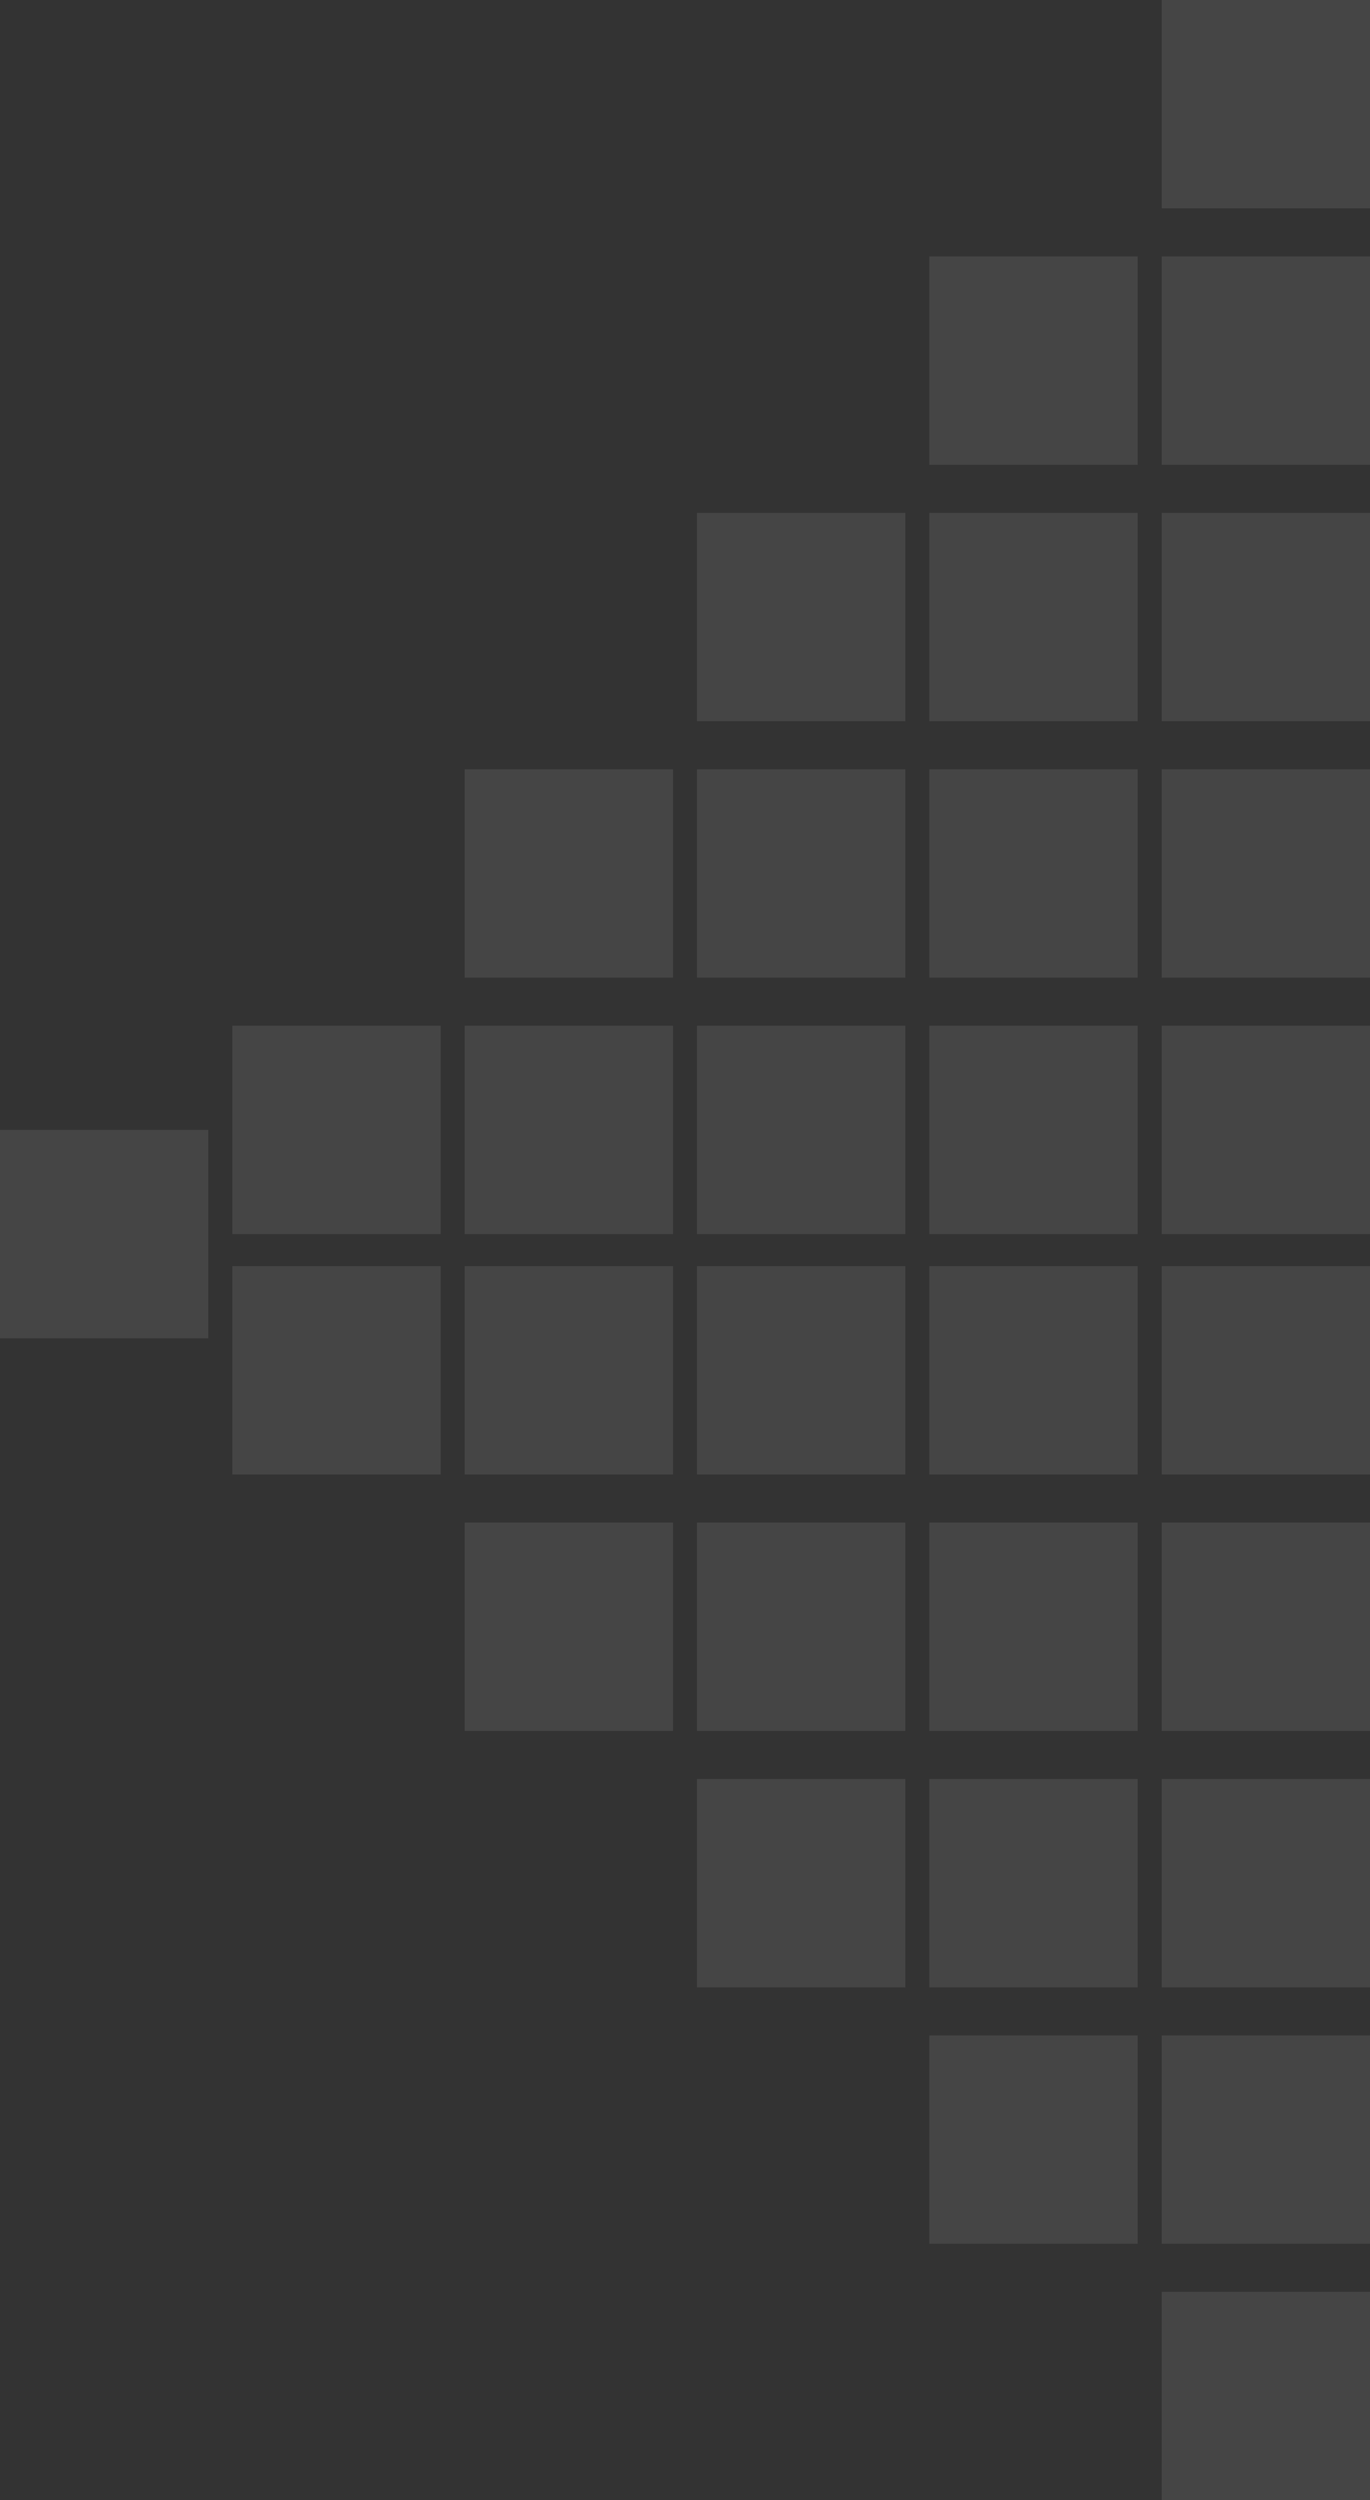 <svg xmlns="http://www.w3.org/2000/svg" width="171" height="312" viewBox="0 0 171 312"><rect x="0" y="0" width="171" height="312" fill="#333333" stroke="none"/><g transform="translate(29 158)"><rect width="26" height="26" transform="translate(116 128)" fill="rgba(255,255,255,0.09)"/><rect width="26" height="26" transform="translate(116 96)" fill="rgba(255,255,255,0.09)"/><rect width="26" height="26" transform="translate(116 64)" fill="rgba(255,255,255,0.09)"/><rect width="26" height="26" transform="translate(116 32)" fill="rgba(255,255,255,0.09)"/><rect width="26" height="26" transform="translate(116)" fill="rgba(255,255,255,0.09)"/><rect width="26" height="26" transform="translate(87 96)" fill="rgba(255,255,255,0.09)"/><rect width="26" height="26" transform="translate(87 32)" fill="rgba(255,255,255,0.09)"/><rect width="26" height="26" transform="translate(87)" fill="rgba(255,255,255,0.09)"/><rect width="26" height="26" transform="translate(58 64)" fill="rgba(255,255,255,0.09)"/><rect width="26" height="26" transform="translate(87 64)" fill="rgba(255,255,255,0.09)"/><rect width="26" height="26" transform="translate(58 32)" fill="rgba(255,255,255,0.09)"/><rect width="26" height="26" transform="translate(58)" fill="rgba(255,255,255,0.09)"/><rect width="26" height="26" transform="translate(29 32)" fill="rgba(255,255,255,0.09)"/><rect width="26" height="26" transform="translate(29)" fill="rgba(255,255,255,0.09)"/><rect width="26" height="26" fill="rgba(255,255,255,0.09)"/></g><g transform="translate(29)"><rect width="26" height="26" transform="translate(116)" fill="rgba(255,255,255,0.09)"/><rect width="26" height="26" transform="translate(116 32)" fill="rgba(255,255,255,0.09)"/><rect width="26" height="26" transform="translate(116 64)" fill="rgba(255,255,255,0.09)"/><rect width="26" height="26" transform="translate(116 96)" fill="rgba(255,255,255,0.09)"/><rect width="26" height="26" transform="translate(116 128)" fill="rgba(255,255,255,0.09)"/><rect width="26" height="26" transform="translate(87 32)" fill="rgba(255,255,255,0.09)"/><rect width="26" height="26" transform="translate(87 96)" fill="rgba(255,255,255,0.09)"/><rect width="26" height="26" transform="translate(87 128)" fill="rgba(255,255,255,0.09)"/><rect width="26" height="26" transform="translate(58 64)" fill="rgba(255,255,255,0.09)"/><rect width="26" height="26" transform="translate(87 64)" fill="rgba(255,255,255,0.09)"/><rect width="26" height="26" transform="translate(58 96)" fill="rgba(255,255,255,0.09)"/><rect width="26" height="26" transform="translate(58 128)" fill="rgba(255,255,255,0.09)"/><rect width="26" height="26" transform="translate(29 96)" fill="rgba(255,255,255,0.09)"/><rect width="26" height="26" transform="translate(29 128)" fill="rgba(255,255,255,0.09)"/><rect width="26" height="26" transform="translate(0 128)" fill="rgba(255,255,255,0.09)"/></g><g transform="translate(0 141)"><rect width="26" height="26" fill="rgba(255,255,255,0.09)"/></g></svg>